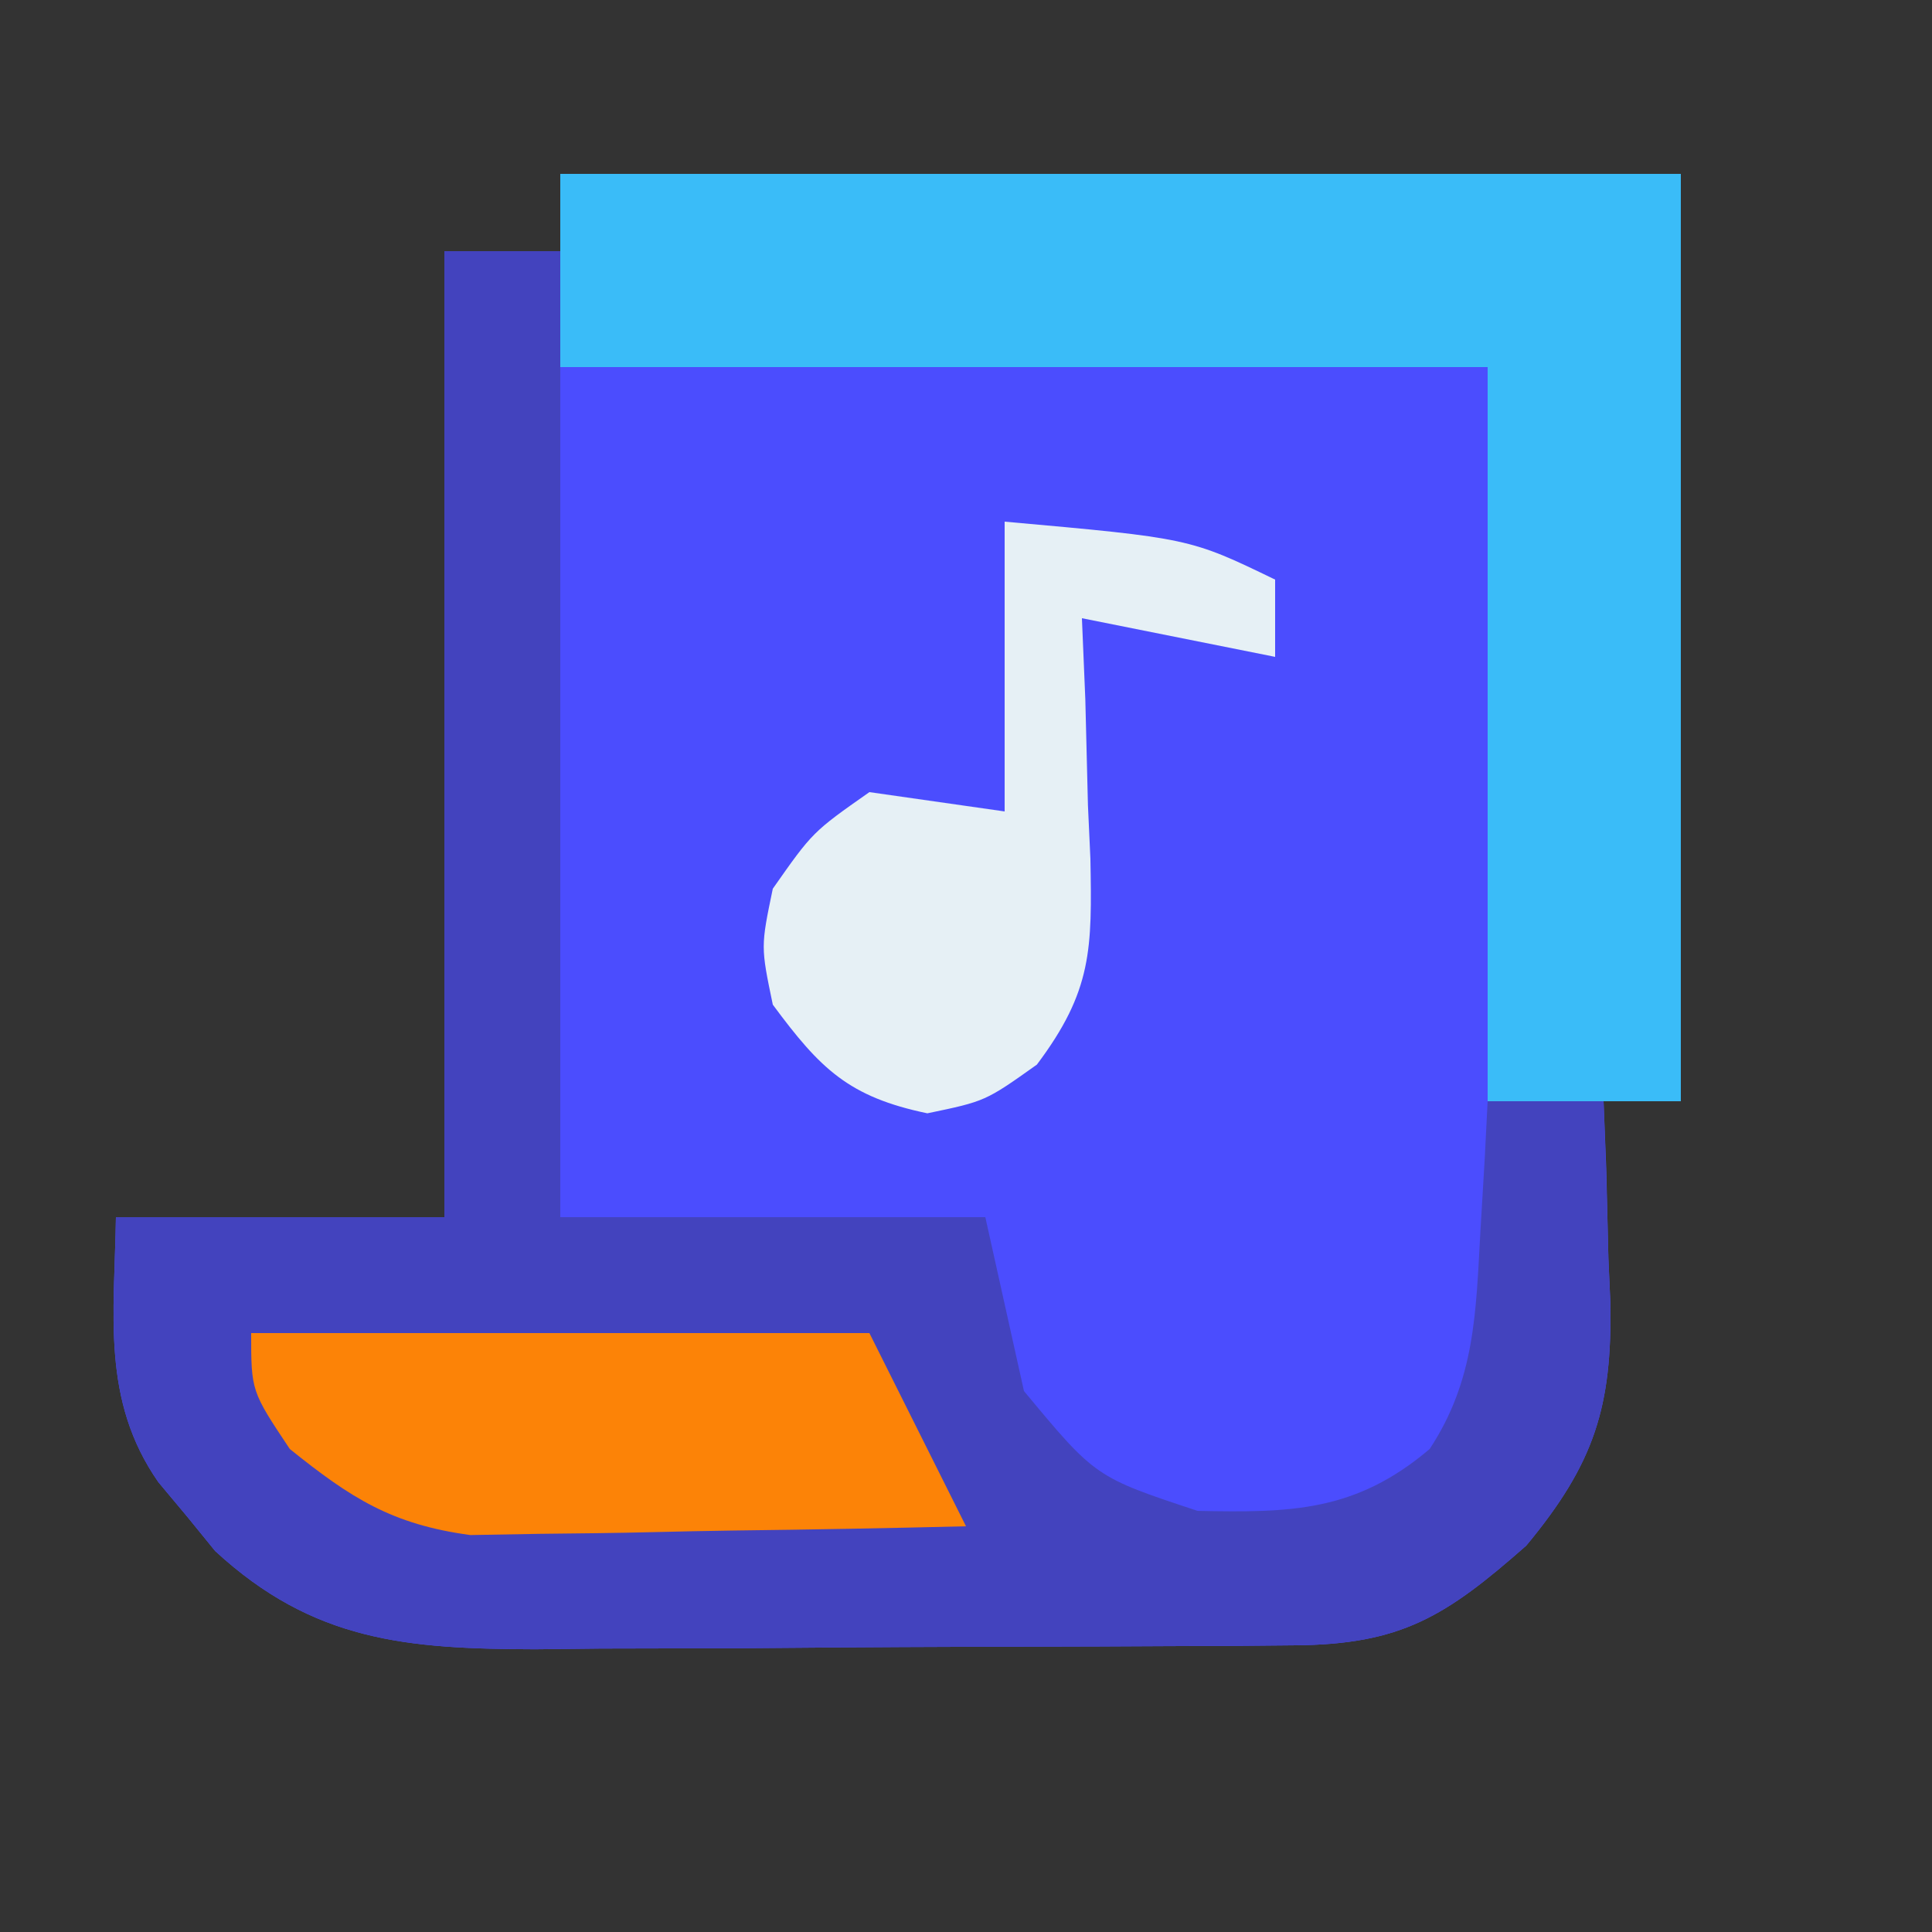 <?xml version="1.0" encoding="UTF-8"?>
<svg version="1.1" xmlns="http://www.w3.org/2000/svg" width="100" height="100">
<rect width="100%" height="100%" fill="#333333" stroke="none"/>
<path d="M0 0 C19.14 0 38.28 0 58 0 C58 15.84 58 31.68 58 48 C56.68 48 55.36 48 54 48 C54.046 49.158 54.093 50.315 54.141 51.508 C54.178 53.047 54.215 54.586 54.25 56.125 C54.284 56.886 54.317 57.646 54.352 58.43 C54.444 63.799 53.542 66.73 50 71 C45.826 74.677 43.521 76.12 38.003 76.161 C36.961 76.171 35.92 76.18 34.847 76.19 C33.151 76.197 33.151 76.197 31.422 76.203 C30.263 76.209 29.103 76.215 27.909 76.22 C25.451 76.23 22.993 76.236 20.535 76.24 C16.779 76.25 13.025 76.281 9.27 76.312 C6.883 76.319 4.496 76.324 2.109 76.328 C0.987 76.34 -0.135 76.353 -1.291 76.366 C-7.921 76.347 -12.778 75.972 -17.863 71.281 C-18.342 70.693 -18.82 70.106 -19.312 69.5 C-19.804 68.912 -20.295 68.324 -20.801 67.719 C-23.777 63.454 -23.072 58.973 -23 54 C-17.39 54 -11.78 54 -6 54 C-6 37.5 -6 21 -6 4 C-4.02 4 -2.04 4 0 4 C0 2.68 0 1.36 0 0 Z " fill="#4B4DFE" transform="translate(29,9)"/>
<path d="M0 0 C1.98 0 3.96 0 6 0 C6 16.5 6 33 6 50 C13.26 50 20.52 50 28 50 C28.66 52.97 29.32 55.94 30 59 C33.7 63.455 33.7 63.455 38.988 65.203 C43.807 65.3 47.157 65.26 51 62 C53.35 58.428 53.392 54.948 53.625 50.75 C53.7 49.487 53.775 48.223 53.852 46.922 C53.925 45.476 53.925 45.476 54 44 C55.98 44 57.96 44 60 44 C60.109 46.709 60.188 49.414 60.25 52.125 C60.284 52.886 60.317 53.646 60.352 54.43 C60.444 59.799 59.542 62.73 56 67 C51.826 70.677 49.521 72.12 44.003 72.161 C42.961 72.171 41.92 72.18 40.847 72.19 C39.151 72.197 39.151 72.197 37.422 72.203 C36.263 72.209 35.103 72.215 33.909 72.22 C31.451 72.23 28.993 72.236 26.535 72.24 C22.779 72.25 19.025 72.281 15.27 72.312 C12.883 72.319 10.496 72.324 8.109 72.328 C6.987 72.34 5.865 72.353 4.709 72.366 C-1.921 72.347 -6.778 71.972 -11.863 67.281 C-12.342 66.693 -12.82 66.106 -13.312 65.5 C-13.804 64.912 -14.295 64.324 -14.801 63.719 C-17.777 59.454 -17.072 54.973 -17 50 C-11.39 50 -5.78 50 0 50 C0 33.5 0 17 0 0 Z " fill="#4343BE" transform="translate(23,13)"/>
<path d="M0 0 C19.14 0 38.28 0 58 0 C58 15.84 58 31.68 58 48 C54.7 48 51.4 48 48 48 C48 35.46 48 22.92 48 10 C32.16 10 16.32 10 0 10 C0 6.7 0 3.4 0 0 Z " fill="#3ABCF8" transform="translate(29,9)"/>
<path d="M0 0 C9.571 0.857 9.571 0.857 14 3 C14 4.32 14 5.64 14 7 C10.7 6.34 7.4 5.68 4 5 C4.058 6.386 4.116 7.771 4.176 9.199 C4.223 11.029 4.268 12.858 4.312 14.688 C4.354 15.6 4.396 16.512 4.439 17.451 C4.524 22.113 4.544 24.276 1.668 28.105 C-1 30 -1 30 -4 30.625 C-8.074 29.776 -9.544 28.323 -12 25 C-12.625 22 -12.625 22 -12 19 C-9.938 16.062 -9.938 16.062 -7 14 C-4.69 14.33 -2.38 14.66 0 15 C0 10.05 0 5.1 0 0 Z " fill="#E6F0F5" transform="translate(52,27)"/>
<path d="M0 0 C10.56 0 21.12 0 32 0 C34.475 4.95 34.475 4.95 37 10 C32.98 10.099 28.96 10.172 24.939 10.22 C23.574 10.24 22.208 10.267 20.843 10.302 C18.872 10.351 16.901 10.371 14.93 10.391 C13.746 10.412 12.563 10.433 11.343 10.454 C7.281 9.902 5.173 8.55 2 6 C0 3 0 3 0 0 Z " fill="#FC8307" transform="translate(13,69)"/>
</svg>
